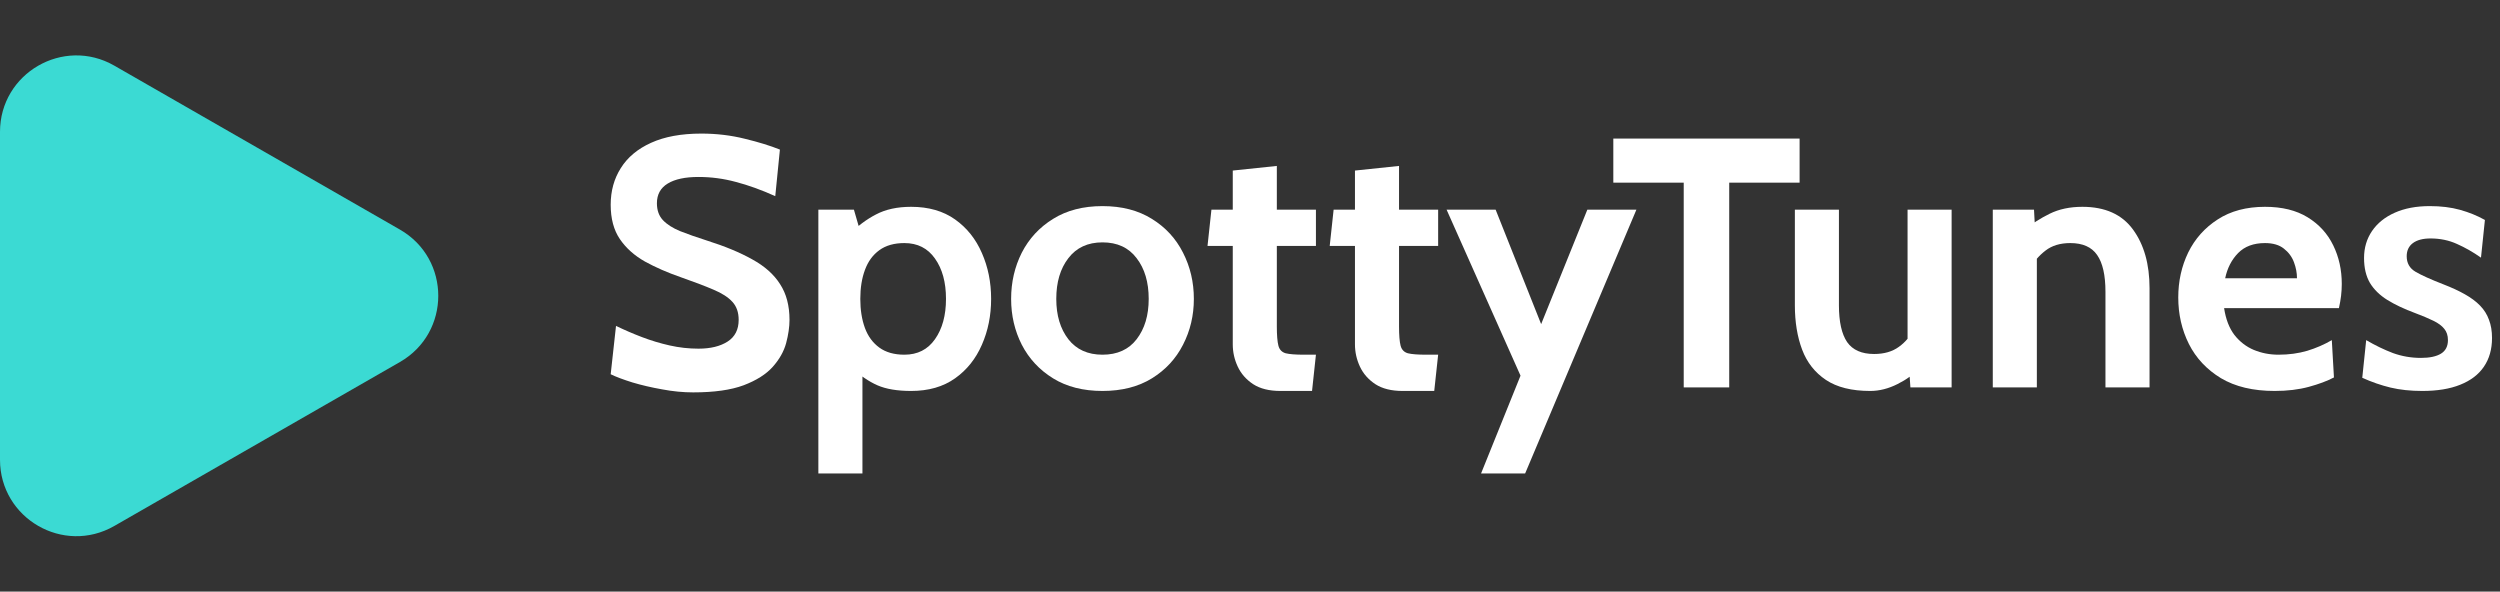 <svg width="131" height="31" viewBox="0 0 131 31" fill="none" xmlns="http://www.w3.org/2000/svg">
<rect x="0" y="0" width="131" height="31" fill="#333333" stroke="none"/>
<path d="M126.931 20.486C126.316 20.486 125.76 20.427 125.264 20.309C124.773 20.191 124.28 20.02 123.783 19.797L123.988 17.822C124.466 18.102 124.935 18.328 125.394 18.502C125.86 18.67 126.347 18.754 126.856 18.754C127.316 18.754 127.667 18.679 127.909 18.53C128.151 18.381 128.272 18.145 128.272 17.822C128.272 17.58 128.207 17.382 128.076 17.226C127.952 17.071 127.763 16.931 127.508 16.807C127.254 16.683 126.937 16.549 126.558 16.407C125.987 16.196 125.5 15.966 125.096 15.717C124.699 15.469 124.394 15.171 124.183 14.823C123.978 14.47 123.876 14.035 123.876 13.52C123.876 12.986 124.016 12.514 124.295 12.104C124.575 11.694 124.972 11.374 125.487 11.145C126.003 10.915 126.614 10.8 127.322 10.8C127.912 10.8 128.44 10.865 128.905 10.995C129.377 11.126 129.812 11.303 130.209 11.526L130.004 13.501C129.588 13.209 129.169 12.97 128.747 12.784C128.325 12.591 127.862 12.495 127.359 12.495C126.962 12.495 126.655 12.576 126.437 12.737C126.22 12.899 126.111 13.128 126.111 13.426C126.111 13.787 126.263 14.057 126.568 14.237C126.872 14.417 127.359 14.637 128.03 14.898C128.465 15.066 128.84 15.239 129.157 15.419C129.48 15.6 129.747 15.798 129.958 16.016C130.169 16.233 130.324 16.481 130.424 16.761C130.529 17.034 130.582 17.351 130.582 17.711C130.582 18.3 130.439 18.803 130.153 19.22C129.874 19.629 129.461 19.943 128.915 20.16C128.375 20.378 127.713 20.486 126.931 20.486Z" fill="white"/>
<path d="M119.189 20.486C118.065 20.486 117.127 20.263 116.376 19.816C115.631 19.362 115.072 18.766 114.699 18.027C114.327 17.282 114.141 16.469 114.141 15.587C114.141 14.736 114.314 13.951 114.662 13.231C115.016 12.511 115.531 11.933 116.208 11.498C116.885 11.058 117.711 10.837 118.686 10.837C119.58 10.837 120.325 11.02 120.921 11.387C121.517 11.753 121.964 12.244 122.262 12.858C122.56 13.467 122.709 14.14 122.709 14.879C122.709 15.084 122.697 15.292 122.672 15.503C122.647 15.708 122.61 15.922 122.56 16.146H116.543C116.63 16.723 116.81 17.192 117.084 17.552C117.363 17.906 117.701 18.167 118.099 18.335C118.502 18.502 118.934 18.586 119.393 18.586C119.934 18.586 120.437 18.518 120.902 18.381C121.368 18.238 121.796 18.052 122.187 17.823L122.299 19.778C121.945 19.965 121.504 20.129 120.977 20.272C120.449 20.415 119.853 20.486 119.189 20.486ZM116.599 14.581H120.362C120.362 14.302 120.309 14.023 120.204 13.743C120.098 13.457 119.921 13.218 119.673 13.026C119.431 12.833 119.102 12.737 118.686 12.737C118.089 12.737 117.621 12.911 117.279 13.259C116.938 13.607 116.711 14.047 116.599 14.581Z" fill="white"/>
<path d="M104.422 20.3V10.986H106.582L106.675 12.719L106.135 12.011C106.489 11.713 106.911 11.443 107.402 11.2C107.892 10.958 108.464 10.837 109.116 10.837C110.308 10.837 111.193 11.235 111.77 12.029C112.347 12.818 112.636 13.842 112.636 15.103V20.3H110.326V15.289C110.326 14.42 110.181 13.777 109.889 13.361C109.603 12.945 109.134 12.737 108.482 12.737C107.955 12.737 107.523 12.868 107.188 13.128C106.852 13.383 106.558 13.724 106.303 14.153L106.731 13.017V20.3H104.422Z" fill="white"/>
<path d="M98 20.486C97.031 20.486 96.258 20.294 95.68 19.909C95.103 19.524 94.687 18.996 94.433 18.325C94.178 17.649 94.051 16.872 94.051 15.997V10.986H96.36V15.997C96.36 16.86 96.503 17.503 96.789 17.925C97.081 18.341 97.553 18.549 98.204 18.549C98.726 18.549 99.158 18.425 99.499 18.176C99.847 17.928 100.136 17.58 100.365 17.133L99.956 18.307V10.986H102.265V20.3H100.105L99.993 18.679L100.496 19.331C100.272 19.617 99.918 19.881 99.434 20.123C98.956 20.365 98.478 20.486 98 20.486Z" fill="white"/>
<path d="M88.227 20.3V9.571H84.538V7.261H94.299V9.571H90.611V20.3H88.227Z" fill="white"/>
<path d="M77.608 24.808L79.675 19.685L75.801 10.986H78.371L80.756 16.984L83.177 10.986H85.748L79.918 24.808H77.608Z" fill="white"/>
<path d="M73.496 20.486C72.912 20.486 72.437 20.368 72.071 20.132C71.704 19.89 71.434 19.583 71.26 19.21C71.087 18.838 71 18.45 71 18.046V12.886H69.677L69.882 10.986H71V8.937L73.309 8.695V10.986H75.359V12.886H73.309V17.096C73.309 17.568 73.337 17.909 73.393 18.12C73.449 18.325 73.576 18.456 73.775 18.512C73.974 18.561 74.29 18.586 74.725 18.586H75.359L75.154 20.486H73.496Z" fill="white"/>
<path d="M67.093 20.486C66.509 20.486 66.034 20.368 65.668 20.132C65.301 19.89 65.031 19.583 64.857 19.21C64.683 18.838 64.597 18.45 64.597 18.046V12.886H63.274L63.479 10.986H64.597V8.937L66.906 8.695V10.986H68.955V12.886H66.906V17.096C66.906 17.568 66.934 17.909 66.99 18.12C67.046 18.325 67.173 18.456 67.372 18.512C67.571 18.561 67.887 18.586 68.322 18.586H68.955L68.751 20.486H67.093Z" fill="white"/>
<path d="M57.77 20.486C56.758 20.486 55.895 20.266 55.181 19.825C54.467 19.384 53.921 18.797 53.542 18.065C53.17 17.332 52.983 16.531 52.983 15.662C52.983 14.786 53.17 13.979 53.542 13.24C53.921 12.501 54.467 11.911 55.181 11.47C55.895 11.024 56.758 10.8 57.77 10.8C58.783 10.8 59.646 11.024 60.36 11.47C61.074 11.911 61.617 12.501 61.99 13.24C62.368 13.979 62.558 14.786 62.558 15.662C62.558 16.531 62.368 17.332 61.99 18.065C61.617 18.797 61.074 19.384 60.36 19.825C59.646 20.266 58.783 20.486 57.77 20.486ZM57.77 18.586C58.547 18.586 59.143 18.316 59.559 17.776C59.981 17.229 60.192 16.525 60.192 15.662C60.192 14.786 59.981 14.075 59.559 13.529C59.143 12.976 58.547 12.7 57.77 12.7C57.001 12.7 56.404 12.976 55.982 13.529C55.56 14.075 55.349 14.786 55.349 15.662C55.349 16.525 55.56 17.229 55.982 17.776C56.404 18.316 57.001 18.586 57.77 18.586Z" fill="white"/>
<path d="M42.882 24.808V10.986H44.745L45.192 12.532L44.503 12.29C44.931 11.849 45.397 11.498 45.9 11.238C46.403 10.971 47.018 10.837 47.744 10.837C48.657 10.837 49.424 11.058 50.045 11.498C50.666 11.939 51.134 12.526 51.451 13.259C51.774 13.991 51.935 14.792 51.935 15.662C51.935 16.531 51.774 17.332 51.451 18.065C51.134 18.797 50.666 19.384 50.045 19.825C49.424 20.266 48.657 20.486 47.744 20.486C47.018 20.486 46.428 20.387 45.974 20.188C45.521 19.989 45.062 19.673 44.596 19.238L45.192 18.772V24.808H42.882ZM47.39 18.586C48.079 18.586 48.613 18.316 48.992 17.776C49.377 17.23 49.57 16.525 49.57 15.662C49.57 14.792 49.377 14.088 48.992 13.547C48.613 13.007 48.079 12.737 47.39 12.737C46.856 12.737 46.419 12.861 46.077 13.11C45.736 13.358 45.484 13.703 45.323 14.144C45.161 14.578 45.08 15.084 45.08 15.662C45.08 16.239 45.161 16.748 45.323 17.189C45.484 17.624 45.736 17.965 46.077 18.214C46.419 18.462 46.856 18.586 47.39 18.586Z" fill="white"/>
<path d="M36.322 20.561C35.794 20.561 35.251 20.508 34.692 20.402C34.133 20.303 33.614 20.182 33.136 20.039C32.658 19.89 32.279 19.747 32 19.611L32.279 17.077C32.714 17.288 33.167 17.484 33.639 17.664C34.111 17.844 34.595 17.99 35.092 18.102C35.589 18.214 36.092 18.27 36.601 18.27C37.234 18.27 37.743 18.145 38.128 17.897C38.513 17.649 38.706 17.27 38.706 16.761C38.706 16.369 38.597 16.056 38.38 15.82C38.163 15.578 37.83 15.364 37.383 15.177C36.936 14.985 36.365 14.768 35.67 14.525C34.974 14.283 34.35 14.01 33.797 13.706C33.245 13.395 32.807 13.004 32.484 12.532C32.161 12.06 32 11.458 32 10.726C32 10.005 32.177 9.366 32.531 8.807C32.885 8.242 33.413 7.801 34.114 7.484C34.822 7.161 35.701 7 36.75 7C37.545 7 38.302 7.09 39.023 7.27C39.743 7.444 40.357 7.633 40.867 7.838L40.624 10.278C39.892 9.949 39.203 9.701 38.557 9.533C37.917 9.359 37.265 9.273 36.601 9.273C35.906 9.273 35.368 9.387 34.99 9.617C34.611 9.847 34.422 10.191 34.422 10.651C34.422 11.017 34.527 11.312 34.738 11.536C34.949 11.759 35.251 11.952 35.642 12.113C36.033 12.268 36.502 12.433 37.048 12.607C37.992 12.905 38.783 13.234 39.423 13.594C40.069 13.948 40.553 14.38 40.876 14.889C41.205 15.392 41.37 16.016 41.37 16.761C41.37 17.133 41.31 17.54 41.193 17.981C41.075 18.415 40.842 18.828 40.494 19.22C40.146 19.611 39.637 19.933 38.967 20.188C38.302 20.436 37.42 20.561 36.322 20.561Z" fill="white"/>
<path d="M0 6.909V24.091C0 27.166 3.325 29.091 5.991 27.56L20.957 18.969C23.635 17.432 23.635 13.568 20.957 12.031L5.991 3.44C3.325 1.909 0 3.834 0 6.909Z" fill="#3BDAD3"/>
</svg>
